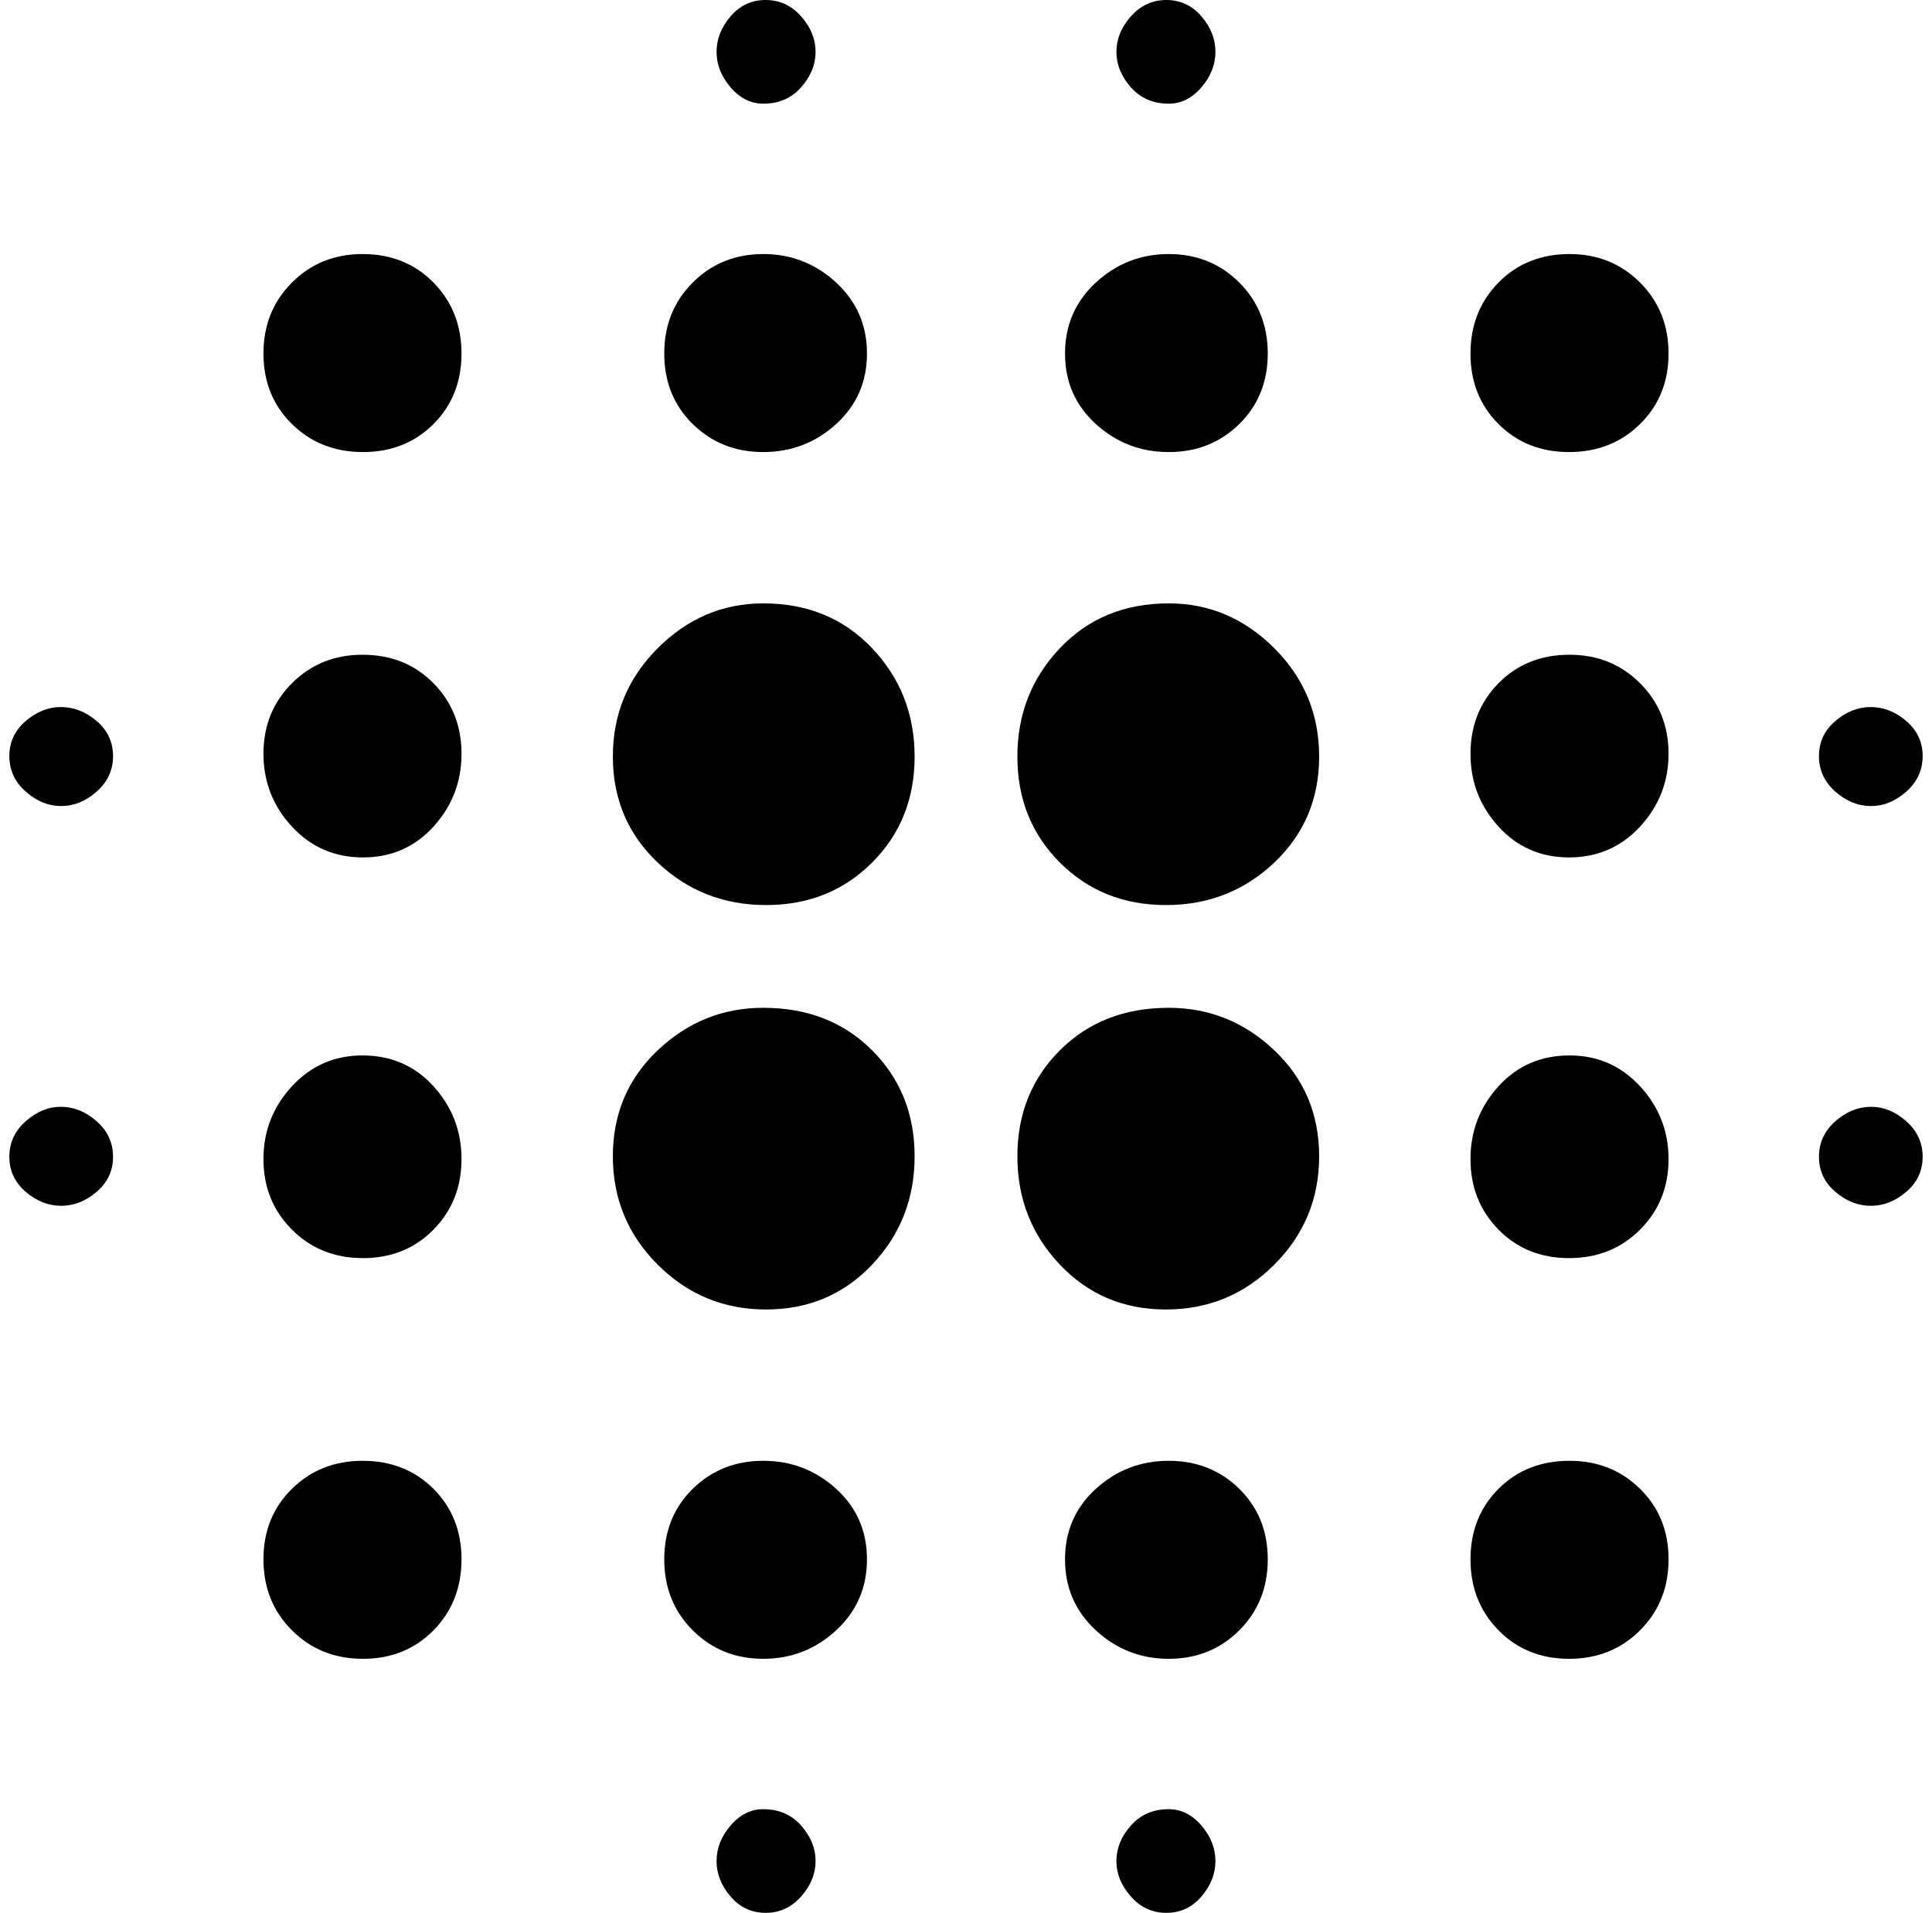 <?xml version="1.0" standalone="no"?>
<!DOCTYPE svg PUBLIC "-//W3C//DTD SVG 1.1//EN" "http://www.w3.org/Graphics/SVG/1.1/DTD/svg11.dtd" >
<svg xmlns="http://www.w3.org/2000/svg" xmlns:xlink="http://www.w3.org/1999/xlink" version="1.1" viewBox="-10 0 2068 2048">
   <path fill="currentColor"
d="M1241 646q-71 0 -116.5 48t-45.5 116t45.5 113.5t113.5 45.5t116 -45.5t48 -113.5t-48 -116t-113 -48zM1241 1079q-71 0 -116.5 45.5t-45.5 113.5t45.5 116t113.5 48t116 -48t48 -116t-48 -113.5t-113 -45.5zM807 1564q-45 0 -75.5 30t-30.5 75.5t30.5 76t75.5 30.5
t78 -30.5t33 -76t-33 -75.5t-78 -30zM807 646q-65 0 -113 48t-48 116t48 113.5t116 45.5t113.5 -45.5t45.5 -113.5t-45.5 -116t-116.5 -48zM1241 1937q-25 0 -40.5 17.5t-15.5 38t15.5 38t38 17.5t37.5 -17.5t15 -38t-15 -38t-35 -17.5zM1241 1564q-45 0 -78 30t-33 75.5
t33 76t78 30.5t75.5 -30.5t30.5 -76t-30.5 -75.5t-75.5 -30zM1993 1185q-21 0 -38.5 15.5t-17.5 38t17.5 37.5t38 15t38 -15t17.5 -37.5t-17.5 -38t-37.5 -15.5zM1670 272q-46 0 -76 30.5t-30 76t30 75.5t75.5 30t76 -30t30.5 -75.5t-30.5 -76t-75.5 -30.5zM1670 701
q-46 0 -76 30.5t-30 75.5t30 78t75.5 33t76 -33t30.5 -78t-30.5 -75.5t-75.5 -30.5zM1670 1564q-46 0 -76 30t-30 75.5t30 76t75.5 30.5t76 -30.5t30.5 -76t-30.5 -75.5t-75.5 -30zM1670 1130q-46 0 -76 33t-30 78t30 75.5t75.5 30.5t76 -30.5t30.5 -75.5t-30.5 -78
t-75.5 -33zM807 1079q-65 0 -113 45.5t-48 113.5t48 116t116 48t113.5 -48t45.5 -116t-45.5 -113.5t-116.5 -45.5zM807 484q45 0 78 -30t33 -75.5t-33 -76t-78 -30.5t-75.5 30.5t-30.5 76t30.5 75.5t75.5 30zM807 111q25 0 40.5 -17.5t15.5 -38t-15.5 -38t-38 -17.5
t-37.5 17.5t-15 38t15 38t35 17.5zM807 1937q-20 0 -35 17.5t-15 38t15 38t37.5 17.5t38 -17.5t15.5 -38t-15.5 -38t-40.5 -17.5zM55 1185q-20 0 -37.5 15.5t-17.5 38t17.5 37.5t38 15t38 -15t17.5 -37.5t-17.5 -38t-38.5 -15.5zM1241 111q20 0 35 -17.5t15 -38t-15 -38
t-37.5 -17.5t-38 17.5t-15.5 38t15.5 38t40.5 17.5zM1241 484q45 0 75.5 -30t30.5 -75.5t-30.5 -76t-75.5 -30.5t-78 30.5t-33 76t33 75.5t78 30zM1993 863q20 0 37.5 -15.5t17.5 -38t-17.5 -37.5t-38 -15t-38 15t-17.5 37.5t17.5 38t38.5 15.5zM378 272q-45 0 -75.5 30.5
t-30.5 76t30.5 75.5t76 30t75.5 -30t30 -75.5t-30 -76t-76 -30.5zM55 757q-20 0 -37.5 15t-17.5 37.5t17.5 38t38 15.5t38 -15.5t17.5 -38t-17.5 -37.5t-38.5 -15zM378 701q-45 0 -75.5 30.5t-30.5 75.5t30.5 78t76 33t75.5 -33t30 -78t-30 -75.5t-76 -30.5zM378 1564
q-45 0 -75.5 30t-30.5 75.5t30.5 76t76 30.5t75.5 -30.5t30 -76t-30 -75.5t-76 -30zM378 1130q-45 0 -75.5 33t-30.5 78t30.5 75.5t76 30.5t75.5 -30.5t30 -75.5t-30 -78t-76 -33z" />
</svg>
